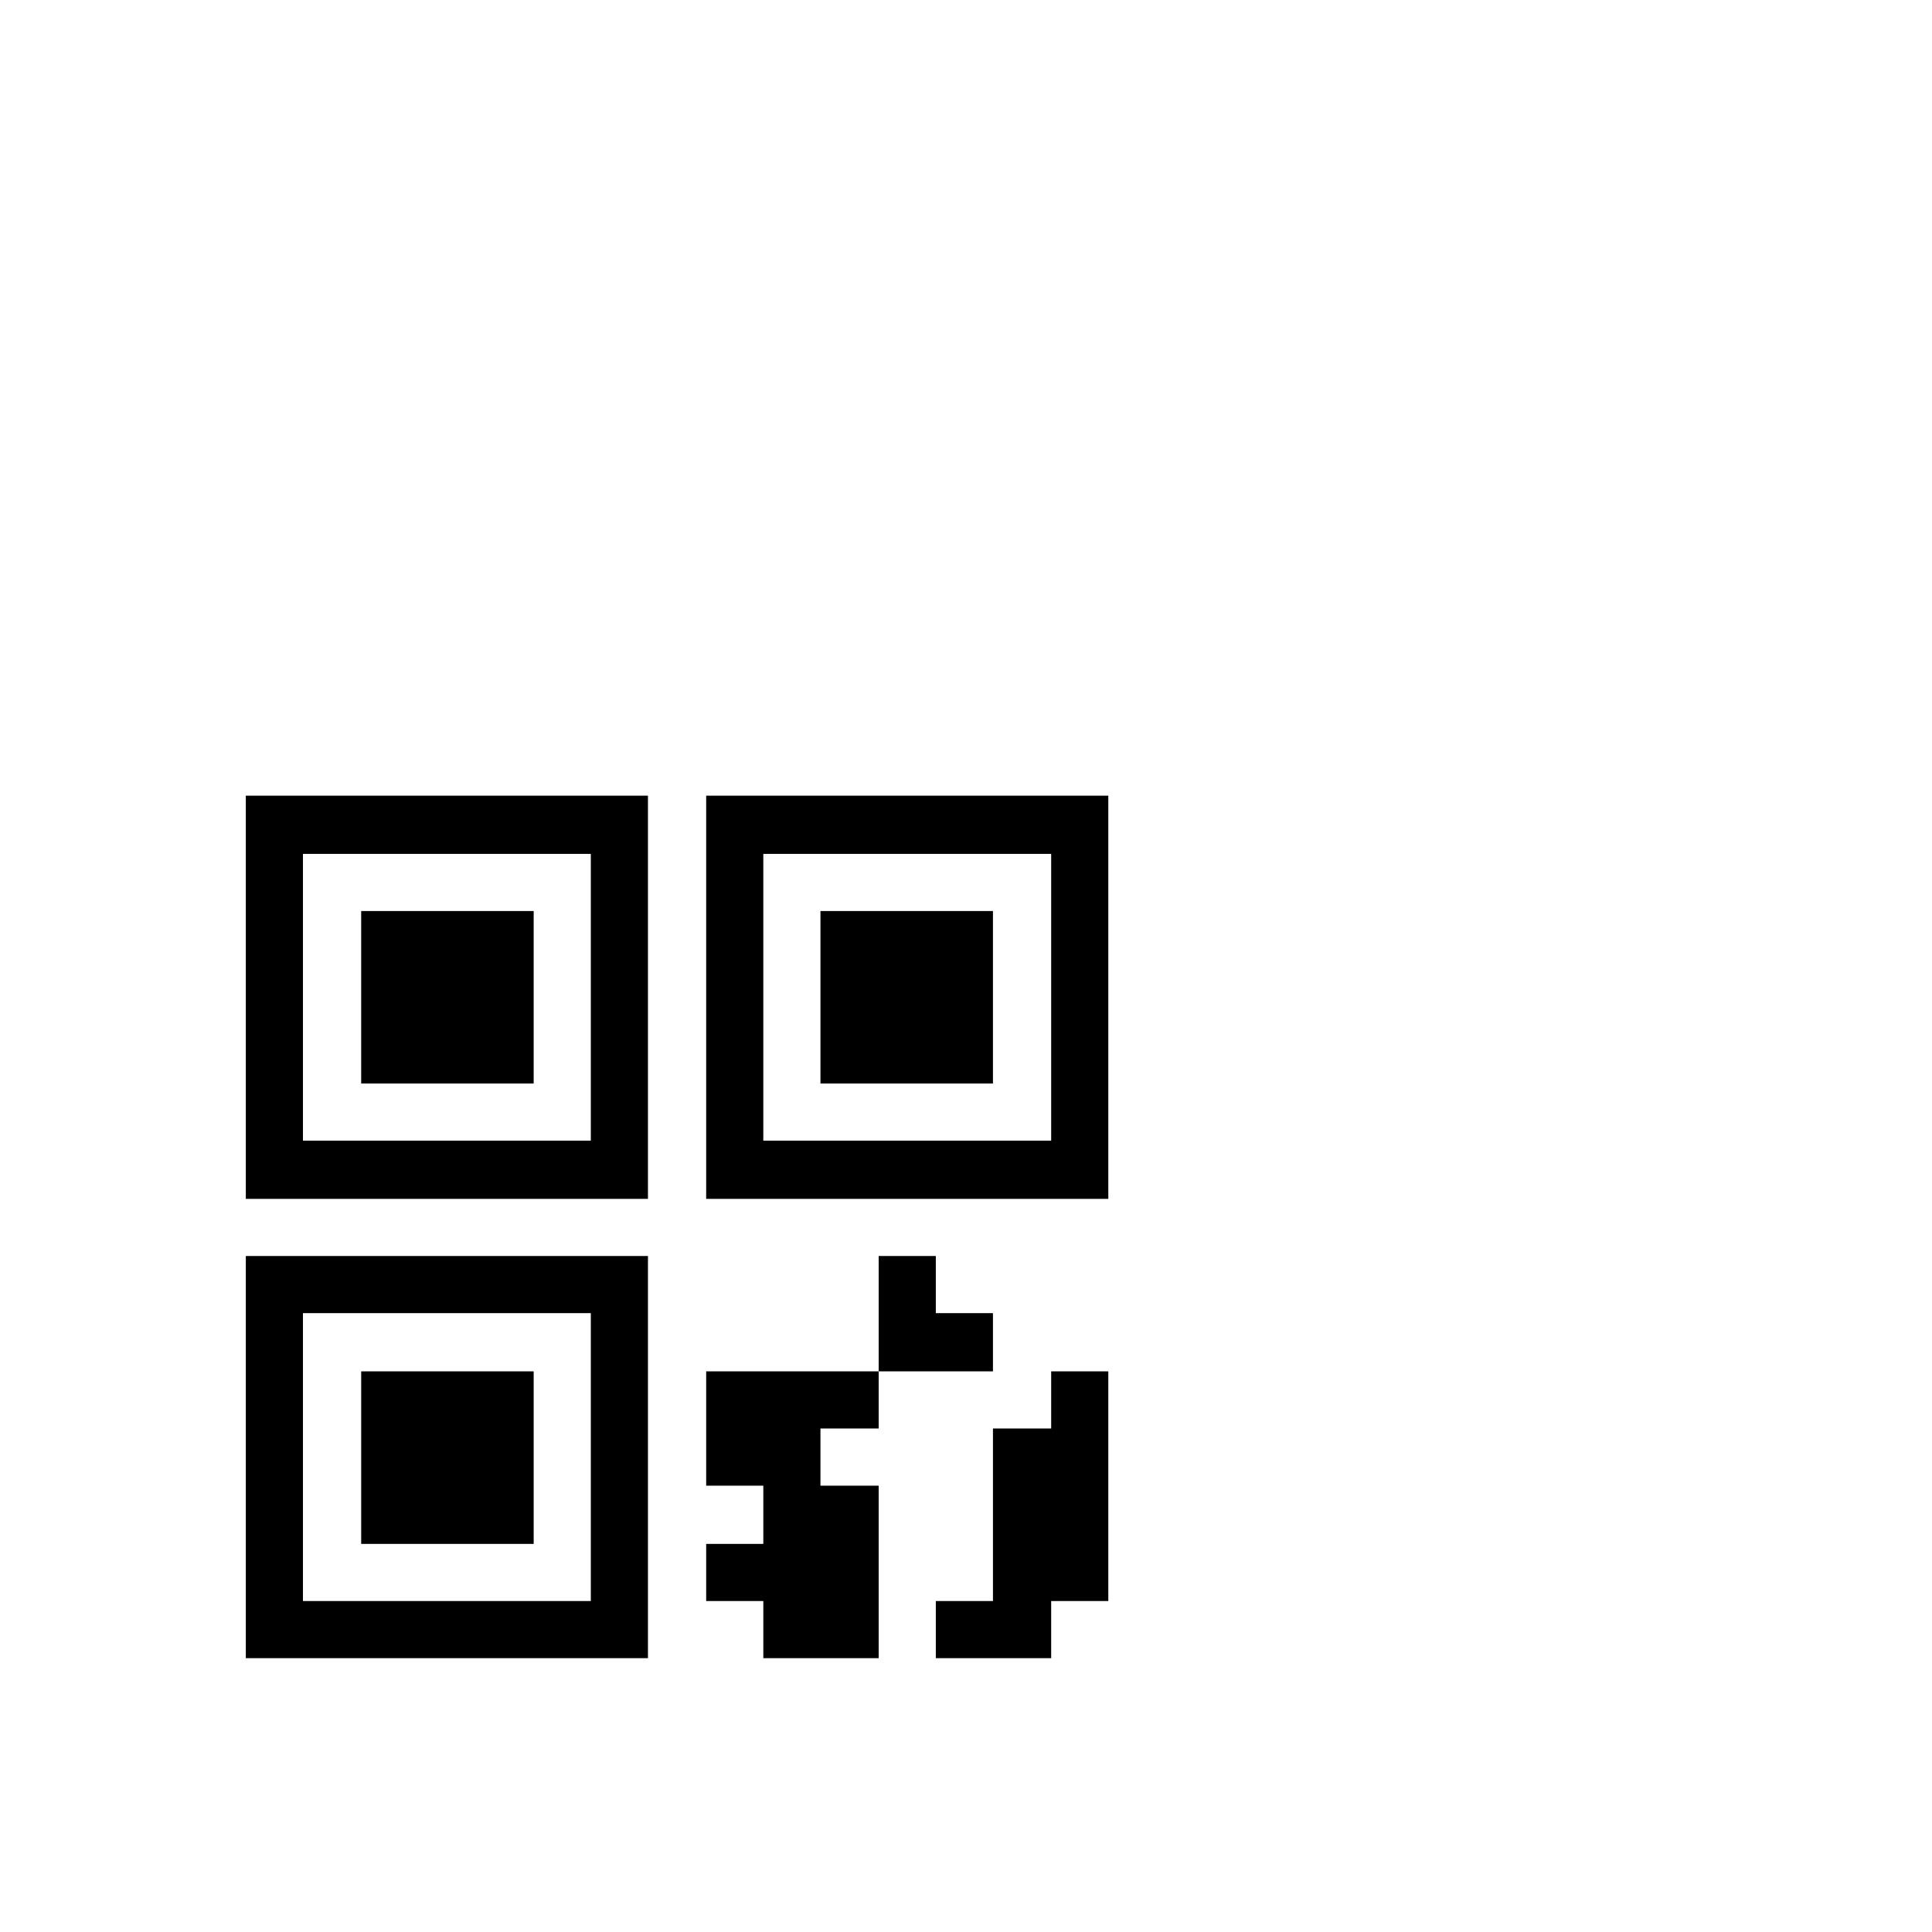 <?xml version="1.0" encoding="utf-8"?>
<svg width="1792" height="1792" xmlns="http://www.w3.org/2000/svg"><path d="M228 738v374h373V738H228zm427 0v374h373V738H655zm-374 54h267v266H281V792zm427 0h267v266H708V792zm-373 53v160h160V845H335zm426 0v160h160V845H761zm-533 320v373h373v-373H228zm587 0v107h106v-54h-53v-53h-53zm0 107H655v106h53v54h-53v53h53v53h107v-160h-54v-53h54v-53zm-534-54h267v267H281v-267zm54 54v160h160v-160H335zm640 0v53h-54v160h-53v53h107v-53h53v-213h-53z" fill="undefined"/></svg>